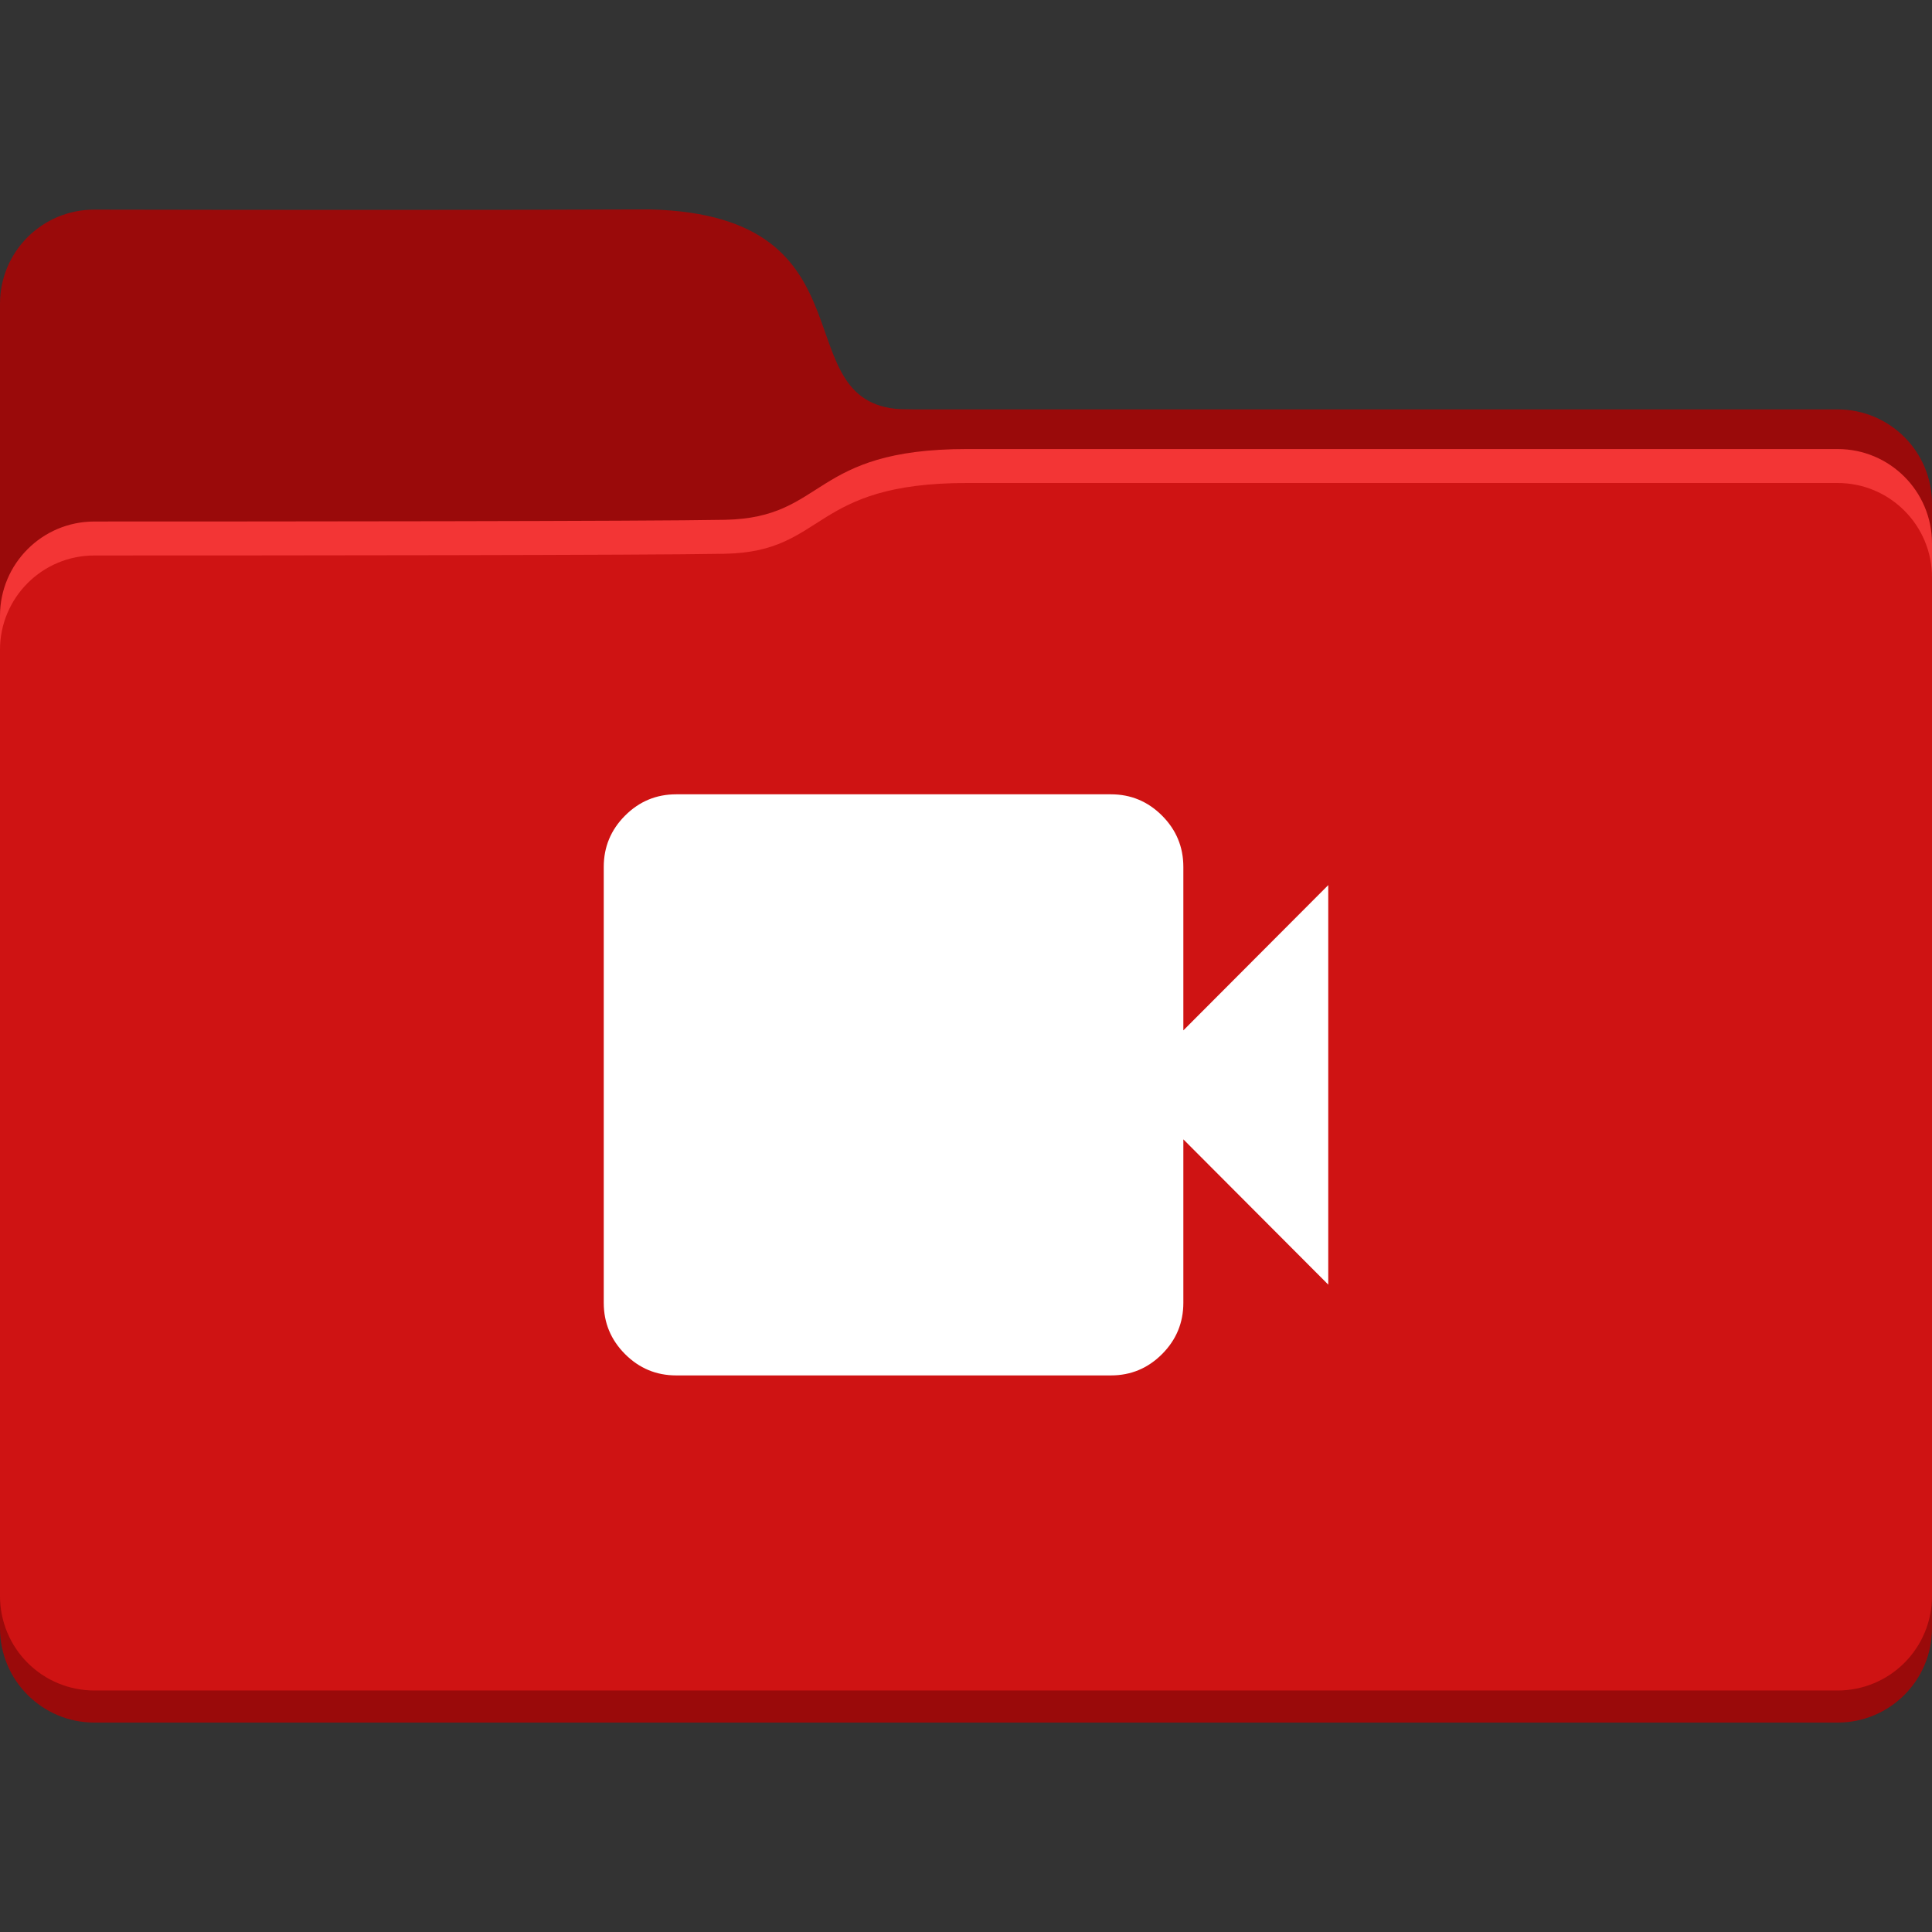 <?xml version="1.0" encoding="utf-8"?>
<svg width="1024px" height="1024px" viewBox="0 0 1024 1024" version="1.1" xmlns:xlink="http://www.w3.org/1999/xlink" xmlns="http://www.w3.org/2000/svg">
  <rect x="0" y="0" width="1024" height="1024" fill="#333333" stroke="none"/>
  <defs>
    <path d="M1024 0L1024 0L1024 1024L0 1024L0 0L1024 0Z" id="path_1" />
    <clipPath id="clip_1">
      <use xlink:href="#path_1" clip-rule="evenodd" fill-rule="evenodd" />
    </clipPath>
  </defs>
  <g id="folders_github_general_edit_">
    <path d="M1024 0L1024 0L1024 1024L0 1024L0 0L1024 0Z" id="folders_github_general_edit_" fill="none" stroke="none" />
    <g id="folder" transform="translate(0 111)" clip-path="url(#clip_1)">
      <g id="back">
        <path d="M974 657C1001.62 657 1024 679.382 1024 707L1024 752C1024 779.618 1001.62 802 974 802L50 802C22.382 802 0 779.618 0 752L0 707C0 679.382 22.382 657 50 657L974 657Z" id="bottom" fill="#9A0A0A" stroke="none" />
        <path d="M50 0.112C121.442 0.248 254.073 0.414 344.5 0C467.465 3.095 412.931 105.608 480.5 106C548.069 106.392 405.971 146.806 561.5 145C651.62 145.568 596.122 204.667 551.488 242.354C530.389 260.169 489.614 273.002 462 273.002L50 273.002Q48.773 273.002 47.547 272.942Q46.321 272.881 45.099 272.761Q43.878 272.641 42.663 272.461Q41.449 272.281 40.245 272.041Q39.042 271.802 37.851 271.503Q36.66 271.205 35.486 270.849Q34.311 270.493 33.156 270.079Q32 269.666 30.866 269.196Q29.732 268.726 28.622 268.201Q27.513 267.677 26.43 267.098Q25.348 266.519 24.295 265.888Q23.242 265.257 22.221 264.575Q21.201 263.893 20.215 263.162Q19.229 262.431 18.28 261.652Q17.331 260.874 16.422 260.049Q15.513 259.225 14.645 258.357Q13.777 257.489 12.952 256.58Q12.128 255.67 11.35 254.722Q10.571 253.773 9.84 252.787Q9.108 251.801 8.427 250.78Q7.745 249.76 7.114 248.707Q6.483 247.654 5.904 246.572Q5.325 245.489 4.801 244.38Q4.276 243.27 3.806 242.136Q3.336 241.002 2.923 239.846Q2.509 238.691 2.153 237.516Q1.797 236.341 1.498 235.151Q1.2 233.96 0.961 232.756Q0.721 231.553 0.541 230.338Q0.361 229.124 0.241 227.903Q0.12 226.681 0.06 225.455Q0 224.229 0 223.002L0 50C0 22.386 22.386 0.059 50 0.112Z" id="bottom-2" fill="#9A0A0A" fill-rule="evenodd" stroke="none" />
        <path d="M974 106C1001.62 106 1024 128.382 1024 156L1024 201C1024 228.618 1001.62 251 974 251L434 251C406.382 251 384 228.618 384 201L384 156C384 128.382 406.382 106 434 106L974 106Z" id="bottom-3" fill="#9A0A0A" stroke="none" />
      </g>
      <path d="M50 165.414C144.513 165.411 343.586 165.307 384.336 164.5C438.198 163.433 429.349 126.987 512.453 127C578.014 127.01 858.5 127.004 974 127.001C1001.61 127.001 1024 149.386 1024 177L1024 716.999Q1024 718.227 1023.94 719.452Q1023.88 720.678 1023.76 721.9Q1023.64 723.121 1023.46 724.336Q1023.28 725.55 1023.04 726.754Q1022.8 727.957 1022.5 729.148Q1022.2 730.339 1021.85 731.513Q1021.49 732.688 1021.08 733.844Q1020.66 734.999 1020.19 736.133Q1019.72 737.267 1019.2 738.377Q1018.67 739.486 1018.1 740.569Q1017.52 741.651 1016.89 742.704Q1016.26 743.757 1015.57 744.778Q1014.89 745.798 1014.16 746.784Q1013.43 747.77 1012.65 748.719Q1011.87 749.667 1011.05 750.577Q1010.22 751.486 1009.36 752.354Q1008.49 753.222 1007.58 754.047Q1006.67 754.871 1005.72 755.65Q1004.77 756.428 1003.78 757.159Q1002.8 757.891 1001.78 758.573Q1000.76 759.254 999.705 759.885Q998.652 760.516 997.57 761.095Q996.487 761.674 995.378 762.198Q994.268 762.723 993.134 763.193Q992 763.663 990.844 764.076Q989.689 764.49 988.514 764.846Q987.34 765.202 986.149 765.501Q984.958 765.799 983.755 766.038Q982.551 766.278 981.337 766.458Q980.122 766.638 978.901 766.758Q977.679 766.879 976.453 766.939Q975.228 766.999 974 766.999L50 766.999Q48.773 766.999 47.547 766.939Q46.321 766.879 45.099 766.758Q43.878 766.638 42.663 766.458Q41.449 766.278 40.245 766.038Q39.042 765.799 37.851 765.501Q36.66 765.202 35.486 764.846Q34.311 764.49 33.156 764.076Q32 763.663 30.866 763.193Q29.732 762.723 28.622 762.199Q27.513 761.674 26.43 761.095Q25.348 760.516 24.295 759.885Q23.242 759.254 22.221 758.573Q21.201 757.891 20.215 757.159Q19.229 756.428 18.28 755.65Q17.331 754.871 16.422 754.047Q15.513 753.222 14.645 752.354Q13.777 751.486 12.952 750.577Q12.128 749.668 11.35 748.719Q10.571 747.77 9.84 746.784Q9.108 745.798 8.427 744.778Q7.745 743.757 7.114 742.704Q6.483 741.651 5.904 740.569Q5.325 739.486 4.801 738.377Q4.276 737.267 3.806 736.133Q3.336 734.999 2.923 733.844Q2.509 732.688 2.153 731.513Q1.797 730.339 1.498 729.148Q1.2 727.957 0.961 726.754Q0.721 725.55 0.541 724.336Q0.361 723.121 0.241 721.9Q0.12 720.678 0.06 719.452Q0 718.227 0 716.999L0 215.406C0 187.791 22.386 165.415 50 165.414Z" id="light" fill="#F33535" fill-rule="evenodd" stroke="none" />
      <g id="front" transform="translate(0 145)">
        <path d="M50 38.414C144.513 38.411 343.586 38.307 384.336 37.5C438.198 36.433 429.349 -0.013 512.453 0C578.014 0.01 858.5 0.004 974 0.001C1001.61 0.001 1024 22.386 1024 50L1024 589.999Q1024 591.227 1023.94 592.453Q1023.88 593.678 1023.76 594.9Q1023.64 596.121 1023.46 597.336Q1023.28 598.55 1023.04 599.754Q1022.8 600.957 1022.5 602.148Q1022.2 603.339 1021.85 604.513Q1021.49 605.688 1021.08 606.844Q1020.66 607.999 1020.19 609.133Q1019.72 610.267 1019.2 611.377Q1018.67 612.486 1018.1 613.569Q1017.52 614.651 1016.89 615.704Q1016.26 616.757 1015.57 617.778Q1014.89 618.798 1014.16 619.784Q1013.43 620.77 1012.65 621.719Q1011.87 622.668 1011.05 623.577Q1010.22 624.487 1009.36 625.354Q1008.49 626.222 1007.58 627.047Q1006.67 627.871 1005.72 628.65Q1004.77 629.428 1003.78 630.159Q1002.8 630.891 1001.78 631.573Q1000.76 632.255 999.705 632.886Q998.652 633.517 997.57 634.095Q996.487 634.674 995.378 635.199Q994.268 635.723 993.134 636.193Q992 636.663 990.844 637.076Q989.689 637.49 988.514 637.846Q987.34 638.202 986.149 638.501Q984.958 638.799 983.755 639.038Q982.551 639.278 981.337 639.458Q980.122 639.638 978.901 639.758Q977.679 639.879 976.453 639.939Q975.228 639.999 974 639.999L50 639.999Q48.773 639.999 47.547 639.939Q46.321 639.879 45.099 639.758Q43.878 639.638 42.663 639.458Q41.449 639.278 40.245 639.038Q39.042 638.799 37.851 638.501Q36.66 638.202 35.486 637.846Q34.311 637.49 33.156 637.076Q32 636.663 30.866 636.193Q29.732 635.723 28.622 635.199Q27.513 634.674 26.43 634.095Q25.348 633.517 24.295 632.885Q23.242 632.255 22.221 631.573Q21.201 630.891 20.215 630.159Q19.229 629.428 18.28 628.65Q17.331 627.871 16.422 627.047Q15.513 626.222 14.645 625.354Q13.777 624.487 12.952 623.577Q12.128 622.668 11.35 621.719Q10.571 620.77 9.84 619.784Q9.108 618.798 8.427 617.778Q7.745 616.757 7.114 615.704Q6.483 614.651 5.904 613.569Q5.325 612.486 4.801 611.377Q4.276 610.267 3.806 609.133Q3.336 607.999 2.923 606.844Q2.509 605.688 2.153 604.513Q1.797 603.339 1.498 602.148Q1.2 600.957 0.961 599.754Q0.721 598.55 0.541 597.336Q0.361 596.121 0.241 594.9Q0.12 593.678 0.06 592.453Q0 591.227 0 589.999L0 88.406C0 60.791 22.386 38.415 50 38.414Z" id="front" fill="#CF1313" fill-rule="evenodd" stroke="none" />
      </g>
      <path d="M358.4 618C347.84 618 338.8 614.23 331.28 606.691C323.76 599.151 320 590.088 320 579.5L320 348.5C320 337.913 323.76 328.849 331.28 321.309C338.8 313.77 347.84 310 358.4 310L588.8 310C599.36 310 608.4 313.77 615.92 321.309C623.44 328.849 627.2 337.913 627.2 348.5L627.2 435.125L704 358.125L704 569.875L627.2 492.875L627.2 579.5C627.2 590.088 623.44 599.151 615.92 606.691C608.4 614.23 599.36 618 588.8 618L358.4 618L358.4 618Z" id="Shape" fill="#FFFFFF" stroke="none" />
    </g>
  </g>
</svg>